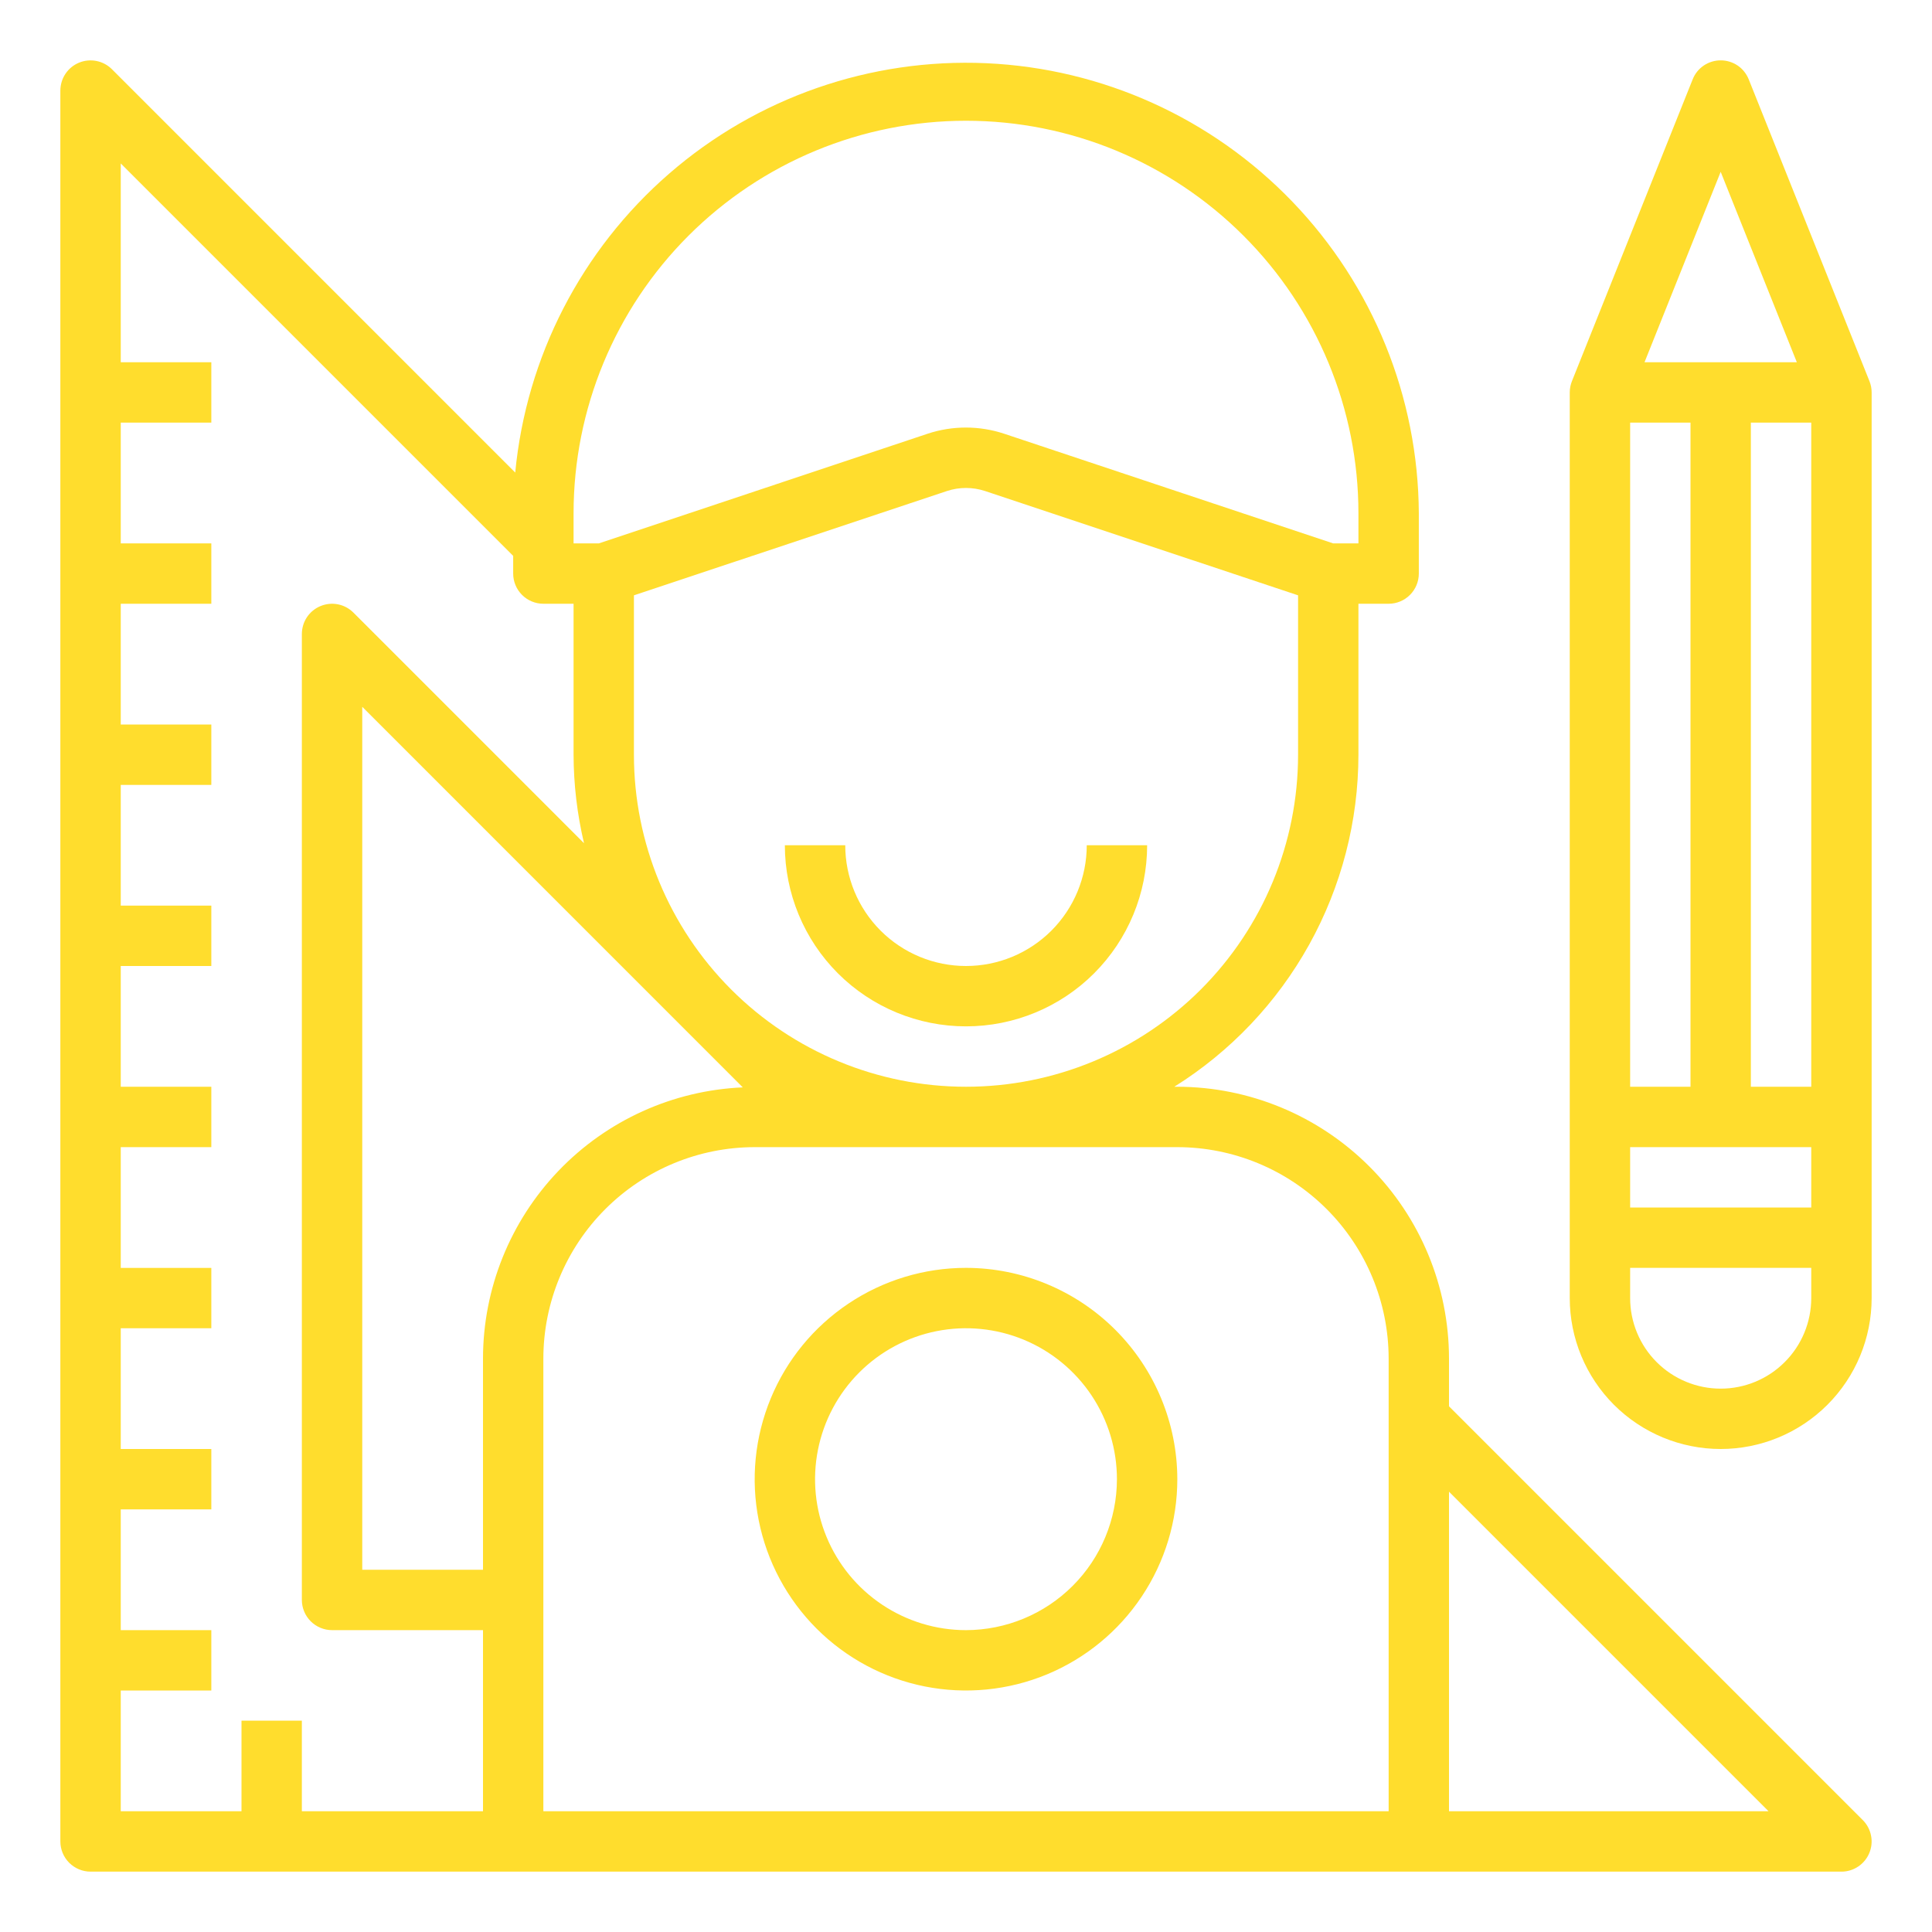 <svg width="50" height="50" viewBox="0 0 50 50" fill="none" xmlns="http://www.w3.org/2000/svg">
<path d="M37.5 36.395V35.156C37.498 33.292 36.757 31.505 35.438 30.187C34.12 28.869 32.333 28.127 30.469 28.125H30.391C31.848 27.213 33.049 25.947 33.883 24.444C34.717 22.94 35.155 21.25 35.156 19.531V15.625H35.938C36.145 15.625 36.343 15.543 36.49 15.396C36.636 15.25 36.719 15.051 36.719 14.844V13.281C36.703 10.275 35.533 7.39 33.449 5.222C31.366 3.055 28.53 1.771 25.527 1.636C22.523 1.501 19.583 2.525 17.314 4.497C15.045 6.469 13.62 9.237 13.334 12.23L2.896 1.791C2.787 1.682 2.648 1.608 2.496 1.578C2.345 1.548 2.188 1.563 2.045 1.622C1.902 1.681 1.78 1.781 1.694 1.91C1.608 2.038 1.563 2.189 1.562 2.344V47.656C1.562 47.864 1.645 48.062 1.791 48.209C1.938 48.355 2.137 48.438 2.344 48.438H47.656C47.811 48.438 47.962 48.392 48.09 48.306C48.219 48.22 48.319 48.098 48.378 47.955C48.437 47.812 48.453 47.656 48.422 47.504C48.392 47.352 48.318 47.213 48.209 47.104L37.5 36.395ZM33.594 19.531C33.594 21.811 32.688 23.996 31.077 25.608C29.465 27.22 27.279 28.125 25 28.125C22.721 28.125 20.535 27.22 18.923 25.608C17.312 23.996 16.406 21.811 16.406 19.531V15.407L24.506 12.708C24.826 12.602 25.173 12.602 25.494 12.708L33.594 15.407V19.531ZM12.5 35.156V40.625H9.375V18.292L19.223 28.141C17.415 28.22 15.707 28.993 14.455 30.3C13.203 31.607 12.502 33.346 12.5 35.156ZM14.844 13.281C14.844 10.588 15.914 8.004 17.818 6.1C19.723 4.195 22.306 3.125 25 3.125C27.694 3.125 30.277 4.195 32.181 6.1C34.086 8.004 35.156 10.588 35.156 13.281V14.063H34.501L25.985 11.224C25.343 11.012 24.65 11.012 24.009 11.224L15.499 14.063H14.844V13.281ZM3.125 43.75H5.469V42.188H3.125V39.063H5.469V37.5H3.125V34.375H5.469V32.813H3.125V29.688H5.469V28.125H3.125V25H5.469V23.438H3.125V20.313H5.469V18.75H3.125V15.625H5.469V14.063H3.125V10.938H5.469V9.375H3.125V4.23L13.281 14.386V14.844C13.281 15.051 13.364 15.25 13.51 15.396C13.657 15.543 13.855 15.625 14.062 15.625H14.844V19.531C14.846 20.303 14.937 21.071 15.114 21.822L9.146 15.854C9.037 15.745 8.898 15.67 8.746 15.64C8.595 15.61 8.438 15.626 8.295 15.685C8.152 15.744 8.03 15.844 7.944 15.972C7.858 16.101 7.813 16.252 7.812 16.406V41.406C7.812 41.614 7.895 41.812 8.041 41.959C8.188 42.105 8.387 42.188 8.594 42.188H12.5V46.875H7.812V44.531H6.25V46.875H3.125V43.75ZM14.062 46.875V35.156C14.064 33.706 14.641 32.316 15.666 31.291C16.691 30.266 18.081 29.689 19.531 29.688H30.469C31.919 29.689 33.309 30.266 34.334 31.291C35.359 32.316 35.936 33.706 35.938 35.156V46.875H14.062ZM37.5 46.875V38.605L45.77 46.875H37.5Z" fill="#FFDD2D"/>
<path d="M48.382 9.866L45.257 2.054C45.199 1.909 45.099 1.784 44.97 1.696C44.84 1.609 44.688 1.562 44.531 1.562C44.375 1.562 44.222 1.609 44.093 1.696C43.963 1.784 43.863 1.909 43.806 2.054L40.681 9.866C40.644 9.959 40.625 10.057 40.625 10.156V33.594C40.625 34.63 41.037 35.623 41.769 36.356C42.502 37.088 43.495 37.5 44.531 37.5C45.567 37.5 46.561 37.088 47.293 36.356C48.026 35.623 48.438 34.63 48.438 33.594V10.156C48.438 10.057 48.419 9.959 48.382 9.866ZM44.531 4.447L46.502 9.375H42.56L44.531 4.447ZM43.75 10.938V28.125H42.188V10.938H43.75ZM46.875 29.688V31.25H42.188V29.688H46.875ZM45.312 28.125V10.938H46.875V28.125H45.312ZM44.531 35.938C43.91 35.938 43.313 35.691 42.874 35.251C42.434 34.812 42.188 34.215 42.188 33.594V32.812H46.875V33.594C46.875 34.215 46.628 34.812 46.188 35.251C45.749 35.691 45.153 35.938 44.531 35.938Z" fill="#FFDD2D"/>
<path d="M21.875 21.875H20.312C20.312 23.118 20.806 24.311 21.685 25.19C22.564 26.069 23.757 26.562 25 26.562C26.243 26.562 27.436 26.069 28.315 25.19C29.194 24.311 29.688 23.118 29.688 21.875H28.125C28.125 22.704 27.796 23.499 27.21 24.085C26.624 24.671 25.829 25 25 25C24.171 25 23.376 24.671 22.79 24.085C22.204 23.499 21.875 22.704 21.875 21.875Z" fill="#FFDD2D"/>
<path d="M25 32.812C23.918 32.812 22.861 33.133 21.962 33.734C21.062 34.335 20.361 35.189 19.948 36.188C19.534 37.188 19.425 38.287 19.636 39.348C19.847 40.409 20.368 41.383 21.133 42.148C21.898 42.913 22.872 43.434 23.933 43.645C24.994 43.856 26.093 43.748 27.093 43.334C28.092 42.92 28.946 42.219 29.547 41.319C30.148 40.42 30.469 39.363 30.469 38.281C30.467 36.831 29.89 35.441 28.865 34.416C27.84 33.391 26.45 32.814 25 32.812ZM25 42.188C24.227 42.188 23.472 41.958 22.83 41.529C22.187 41.1 21.687 40.49 21.391 39.776C21.095 39.062 21.018 38.277 21.169 37.519C21.32 36.761 21.692 36.065 22.238 35.519C22.784 34.973 23.48 34.601 24.238 34.45C24.996 34.299 25.781 34.377 26.495 34.672C27.209 34.968 27.819 35.469 28.248 36.111C28.677 36.753 28.906 37.509 28.906 38.281C28.905 39.317 28.493 40.31 27.761 41.042C27.029 41.774 26.036 42.186 25 42.188Z" fill="#FFDD2D"/>
</svg>
